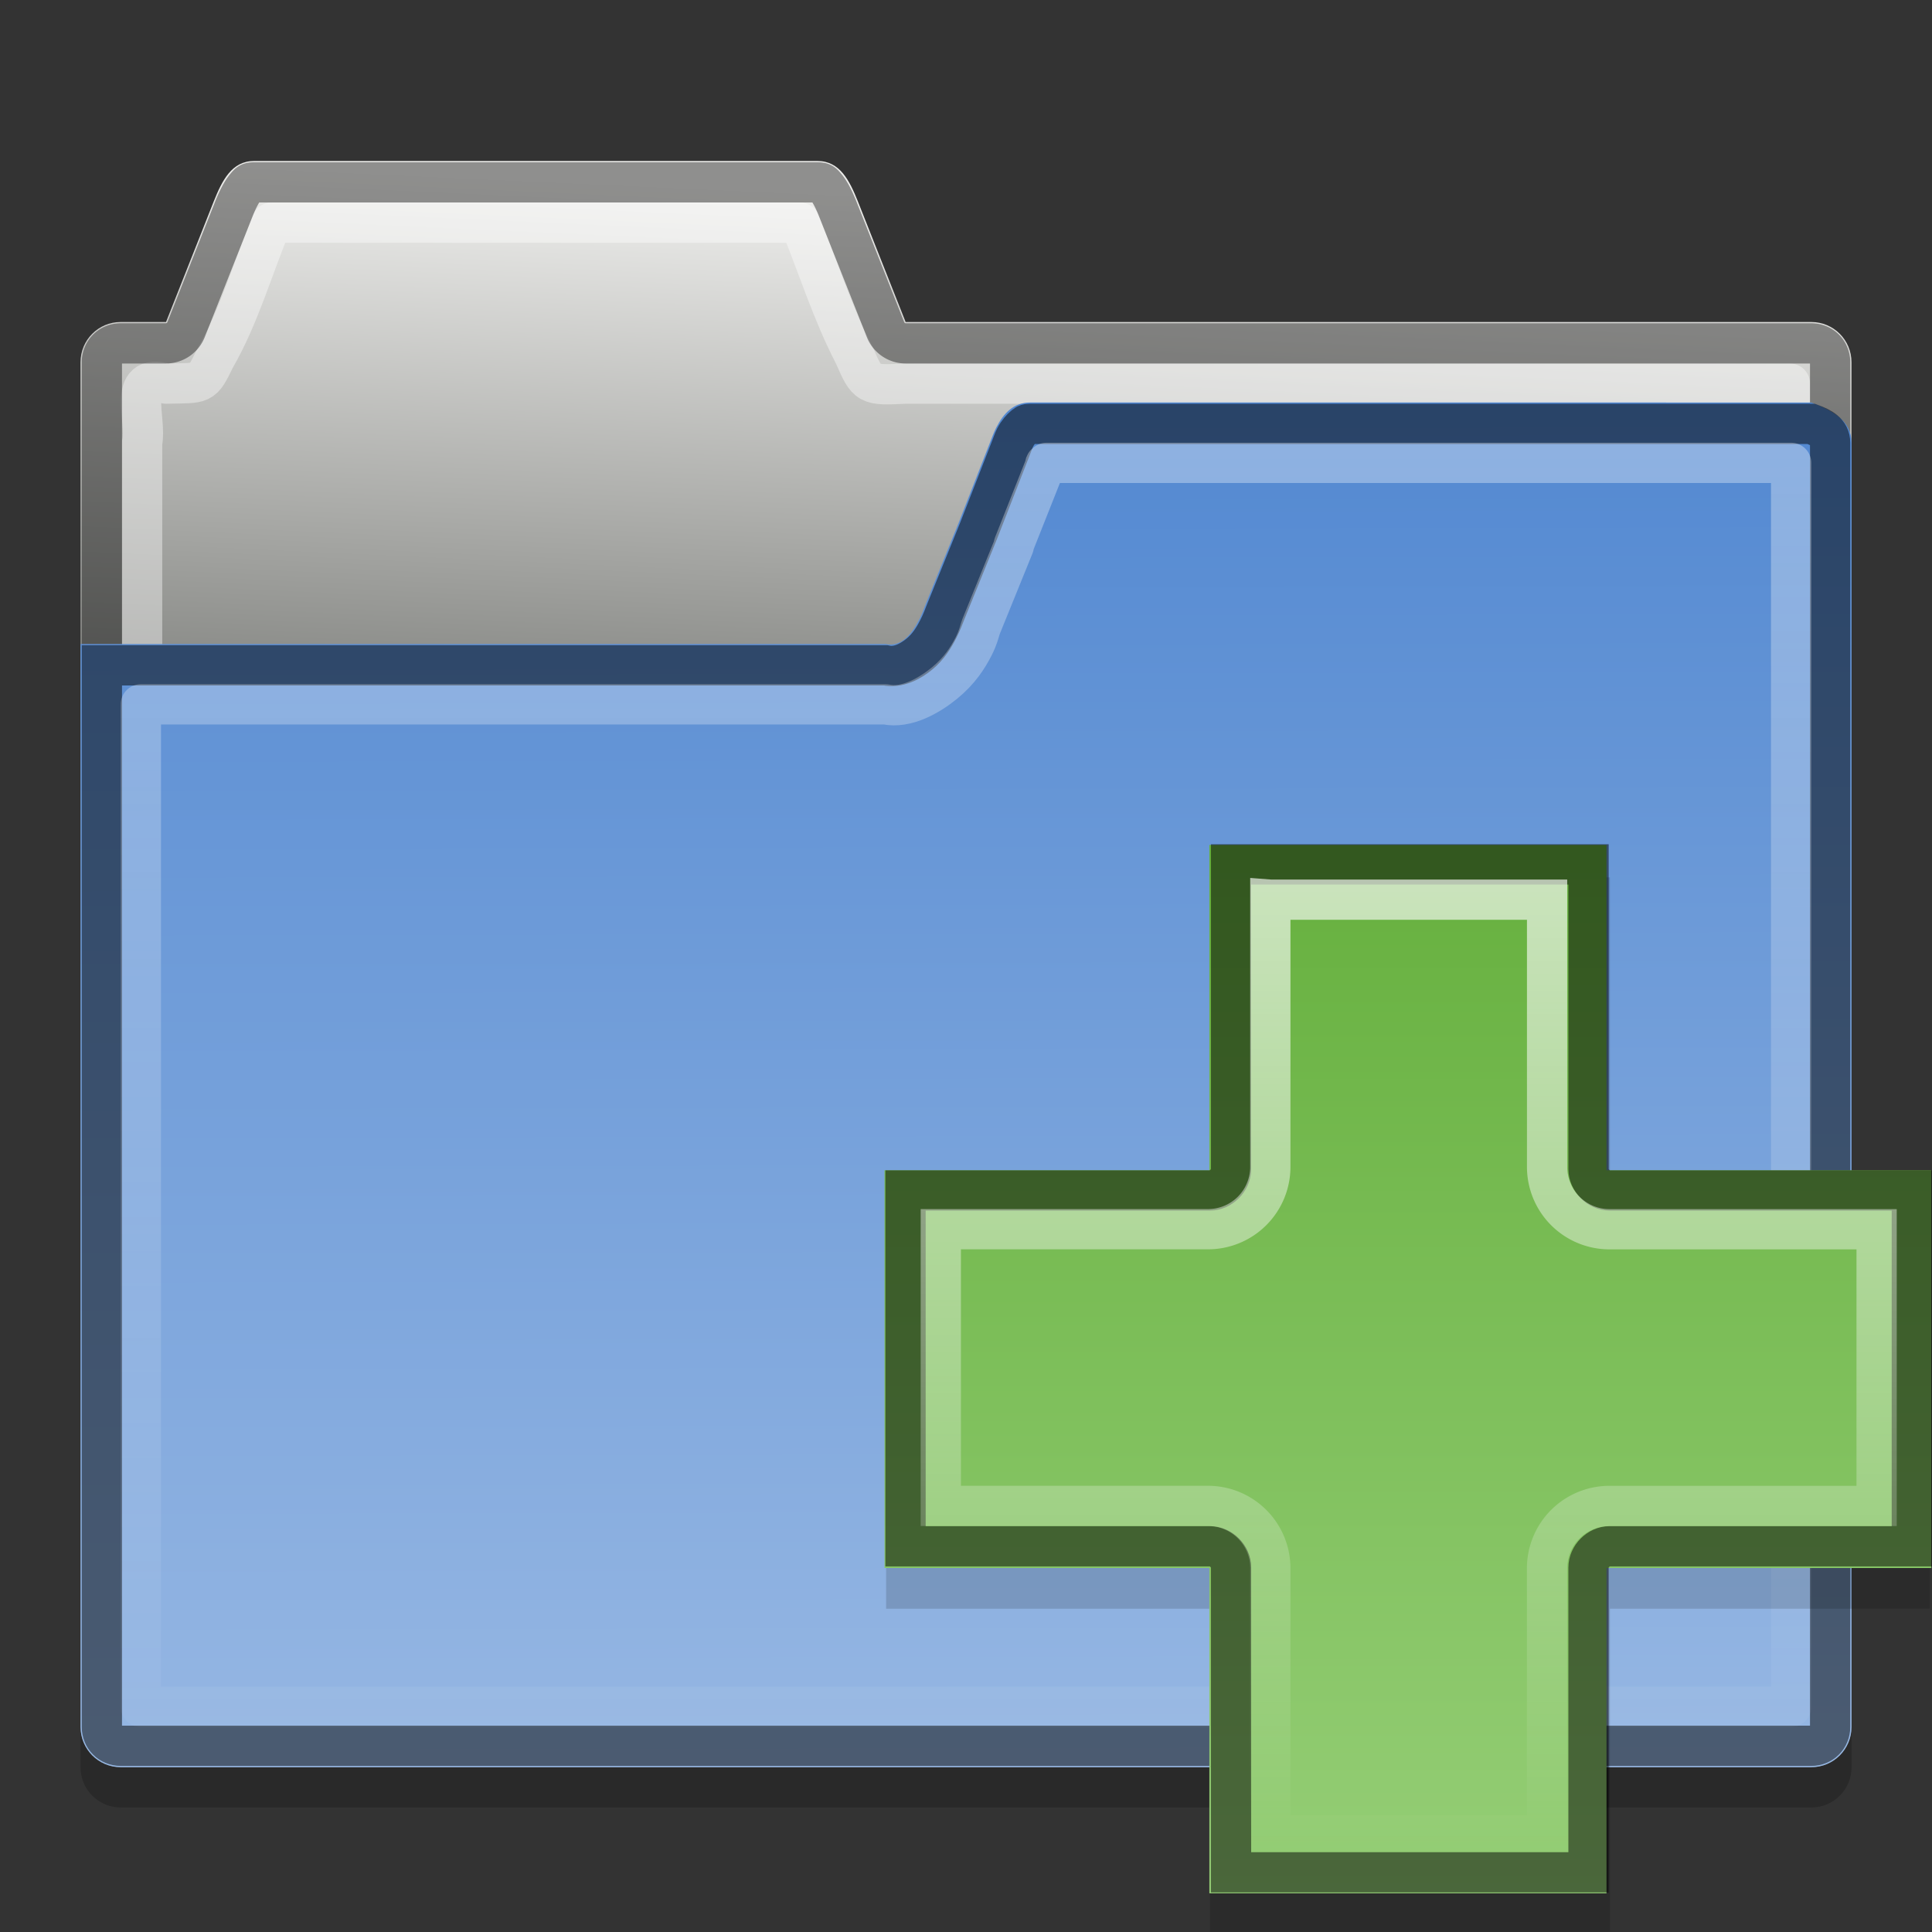 <?xml version="1.0" encoding="UTF-8" standalone="no"?>
<svg xmlns="http://www.w3.org/2000/svg" version="1.1" viewBox="0 0 48 48">
 <rect x="0" y="0" width="48" height="48" fill="#333333" stroke="none"/>
 <defs id="defs4">
  <linearGradient gradientUnits="userSpaceOnUse" x2="0" y2="47.556" y1="-6.975" id="0">
   <stop id="stop7" stop-color="#fff"/>
   <stop id="stop9" stop-opacity="0" stop-color="#fff" offset="1"/>
  </linearGradient>
  <linearGradient gradientUnits="userSpaceOnUse" x2="2.281" y2="22.971" x1="3.153" y1="3.993" id="1">
   <stop id="stop12" stop-color="#eeeeec"/>
   <stop id="stop14" stop-color="#555753" offset="1"/>
  </linearGradient>
  <linearGradient gradientUnits="userSpaceOnUse" x2="46" y2="43.631" x1="45.932" y1="9.868" id="2">
   <stop id="stop17" stop-color="#5288d1"/>
   <stop id="stop19" stop-color="#96b7e3" offset="1"/>
  </linearGradient>
  <linearGradient gradientTransform="matrix(0.65,0,0,0.651,0.376,0.411)" x2="0" gradientUnits="userSpaceOnUse" y2="44" y1="4" id="0-9">
   <stop id="stop4259" stop-color="#66b03e"/>
   <stop id="stop4261" stop-color="#95ce76" offset="1"/>
  </linearGradient>
  <linearGradient x2="0" gradientUnits="userSpaceOnUse" y2="28" y1="4" id="1-9">
   <stop id="stop4264" stop-color="#fff"/>
   <stop stop-opacity="0" id="stop4266" stop-color="#fff" offset="1"/>
  </linearGradient>
 </defs>
 <g id="g21" color="#000">
  <g id="g23" fill-rule="evenodd">
   <path id="path25" d="m 25.594 11 c -0.415 0 -0.663 0.271 -0.844 0.625 -0.06 0.118 -0.105 0.246 -0.156 0.375 l -0.781 2 l -0.812 2 c -0.051 0.129 -0.096 0.257 -0.156 0.375 -0.18 0.354 -0.438 0.713 -0.844 0.625 h -9.188 h -4.812 h -6 v 26.906 c 0 0.554 0.446 1 1 1 h 42 c 0.554 0 1 -0.446 1 -1 v -31.906 c 0 -0.554 -0.48 -0.808 -1 -1 h -5.406 h -8.594 z" opacity="0.2"/>
   <path id="path27" d="m 6.312 4 c -0.554 0 -0.794 0.486 -1 1 L 4.125 8 H 3 C 2.446 8 2 8.446 2 9 v 33.906 c 0 0.554 0.446 1 1 1 h 42 c 0.554 0 1 -0.446 1 -1 V 9 C 46 8.446 45.554 8 45 8 H 22.5 L 21.312 5 c -0.206 -0.514 -0.446 -1 -1 -1 h -14 z" fill="url(#1)"/>
  </g>
  <g id="g29" fill="none">
   <path id="path31" d="M 6.75 5.531 C 6.283 6.645 5.948 7.852 5.345 8.897 5.009 9.583 5.049 9.509 4.125 9.531 c -0.984 -0.296 -0.47 0.904 -0.594 1.469 0 10.458 0 20.917 0 31.375 13.646 0 27.292 0 40.938 0 0 -10.948 0 -21.896 0 -32.844 -7.323 0 -14.646 0 -21.969 0 -0.946 0.044 -0.945 0.049 -1.277 -0.71 -0.544 -1.045 -0.904 -2.198 -1.348 -3.29 -4.375 0 -8.75 0 -13.125 0 z" stroke-linejoin="round" stroke="#fff" opacity="0.4"/>
   <path id="path33" d="m 6.312 4.531 c -0.12 0 -0.135 0.024 -0.219 0.125 C 6.01 4.757 5.91 4.943 5.812 5.187 l -1.188 3 A 0.538 0.538 0 0 1 4.125 8.531 H 3 c -0.265 0 -0.469 0.204 -0.469 0.469 v 33.906 c 0 0.265 0.204 0.469 0.469 0.469 h 42 c 0.265 0 0.469 -0.204 0.469 -0.469 V 9 C 45.469 8.735 45.265 8.531 45 8.531 H 22.5 A 0.538 0.538 0 0 1 22 8.187 l -1.188 -3 C 20.715 4.943 20.615 4.757 20.531 4.656 20.447 4.555 20.432 4.531 20.312 4.531 h -14 z" stroke="#000" opacity="0.4"/>
  </g>
  <path id="path35" d="m 25.594,10 c -0.415,0 -0.663,0.271 -0.844,0.625 -0.06,0.118 -0.105,0.246 -0.156,0.375 l -0.781,2 -0.812,2 c -0.051,0.129 -0.096,0.257 -0.156,0.375 -0.18,0.354 -0.438,0.713 -0.844,0.625 h -9.188 -4.812 -6 v 26.906 c 0,0.554 0.446,1 1,1 h 42 c 0.554,0 1,-0.446 1,-1 V 11 c 0,-0.554 -0.48,-0.808 -1,-1 H 39.594 31 z" fill-rule="evenodd" fill="url(#2)"/>
  <g id="g37" fill="none">
   <path id="path39" d="m 25.594,10.531 c -0.091,0 -0.103,0.019 -0.156,0.062 -0.054,0.044 -0.149,0.144 -0.219,0.281 -0.037,0.073 -0.068,0.169 -0.125,0.312 l -0.781,2 -0.812,2 c -0.045,0.114 -0.104,0.275 -0.188,0.438 -0.11,0.216 -0.249,0.445 -0.469,0.625 -0.219,0.18 -0.526,0.35 -0.844,0.281 H 12.813 8 2.531 v 26.375 c 0,0.265 0.204,0.469 0.469,0.469 h 42 c 0.265,0 0.469,-0.204 0.469,-0.469 V 11 c 0,-0.265 -0.22,-0.377 -0.469,-0.469 H 39.594 31 z" stroke="#000" opacity="0.5"/>
   <path id="path41" d="m 26,11.5 c -0.008,0.019 -0.022,0.008 -0.031,0.031 v 0.031 l -0.781,1.969 c 1.09e-4,0.01 1.09e-4,0.021 0,0.031 l -0.812,2 c -0.035,0.087 -0.064,0.258 -0.188,0.5 -0.146,0.286 -0.352,0.605 -0.719,0.906 -0.366,0.301 -0.948,0.645 -1.469,0.531 h -9.188 -4.812 -4.5 v 24.906 h 41 V 11.5 H 39.594 31 z" stroke-linejoin="round" stroke="url(#0)" opacity="0.5"/>
  </g>
 </g>
 <g transform="translate(18.999,17.977)" id="g4288">
  <path d="m 11.062,3.821 0,8.13 -8.046,0 0,10.041 8.046,0 0,8.03 9.937,0 0,-8.03 7.946,0 0,-10.041 -7.946,0 0,-8.13 z" id="path4268" opacity="0.15"/>
  <path d="m 11.047,3.016 0,8.082 -8.07,0 0,9.882 8.07,0 0,8.082 9.867,0 0,-8.082 8.07,0 0,-9.882 -8.07,0 0,-8.082 z" id="path4270" fill="url(#0-9)"/>
  <g id="g4272" fill="none">
   <path d="m 11.586,3.499 0,7.574 c 1.16e-4,0.275 -0.25,0.526 -0.525,0.526 l -7.562,0 0,8.841 7.562,0 c 0.275,-1.16e-4 0.525,0.25 0.525,0.526 l 0,7.574 8.881,0 0,-7.574 c -1.16e-4,-0.275 0.25,-0.526 0.525,-0.526 l 7.508,0 0,-8.841 -7.508,0 C 20.718,11.599 20.468,11.348 20.468,11.073 l 0,-7.574 z" id="path4274" opacity="0.5" stroke="#000"/>
   <path d="m 12.562,4.375 0,6.625 A 1.549,1.549 0 0 1 11,12.562 l -6.625,0 0,6.875 6.625,0 A 1.549,1.549 0 0 1 12.562,21 l 0,6.625 6.875,0 0,-6.625 A 1.549,1.549 0 0 1 21,19.438 l 6.625,0 0,-6.875 -6.625,0 A 1.549,1.549 0 0 1 19.438,11 l 0,-6.625 -6.875,0 z" id="path4276" opacity="0.65" stroke="url(#1-9)"/>
  </g>
 </g>
</svg>
